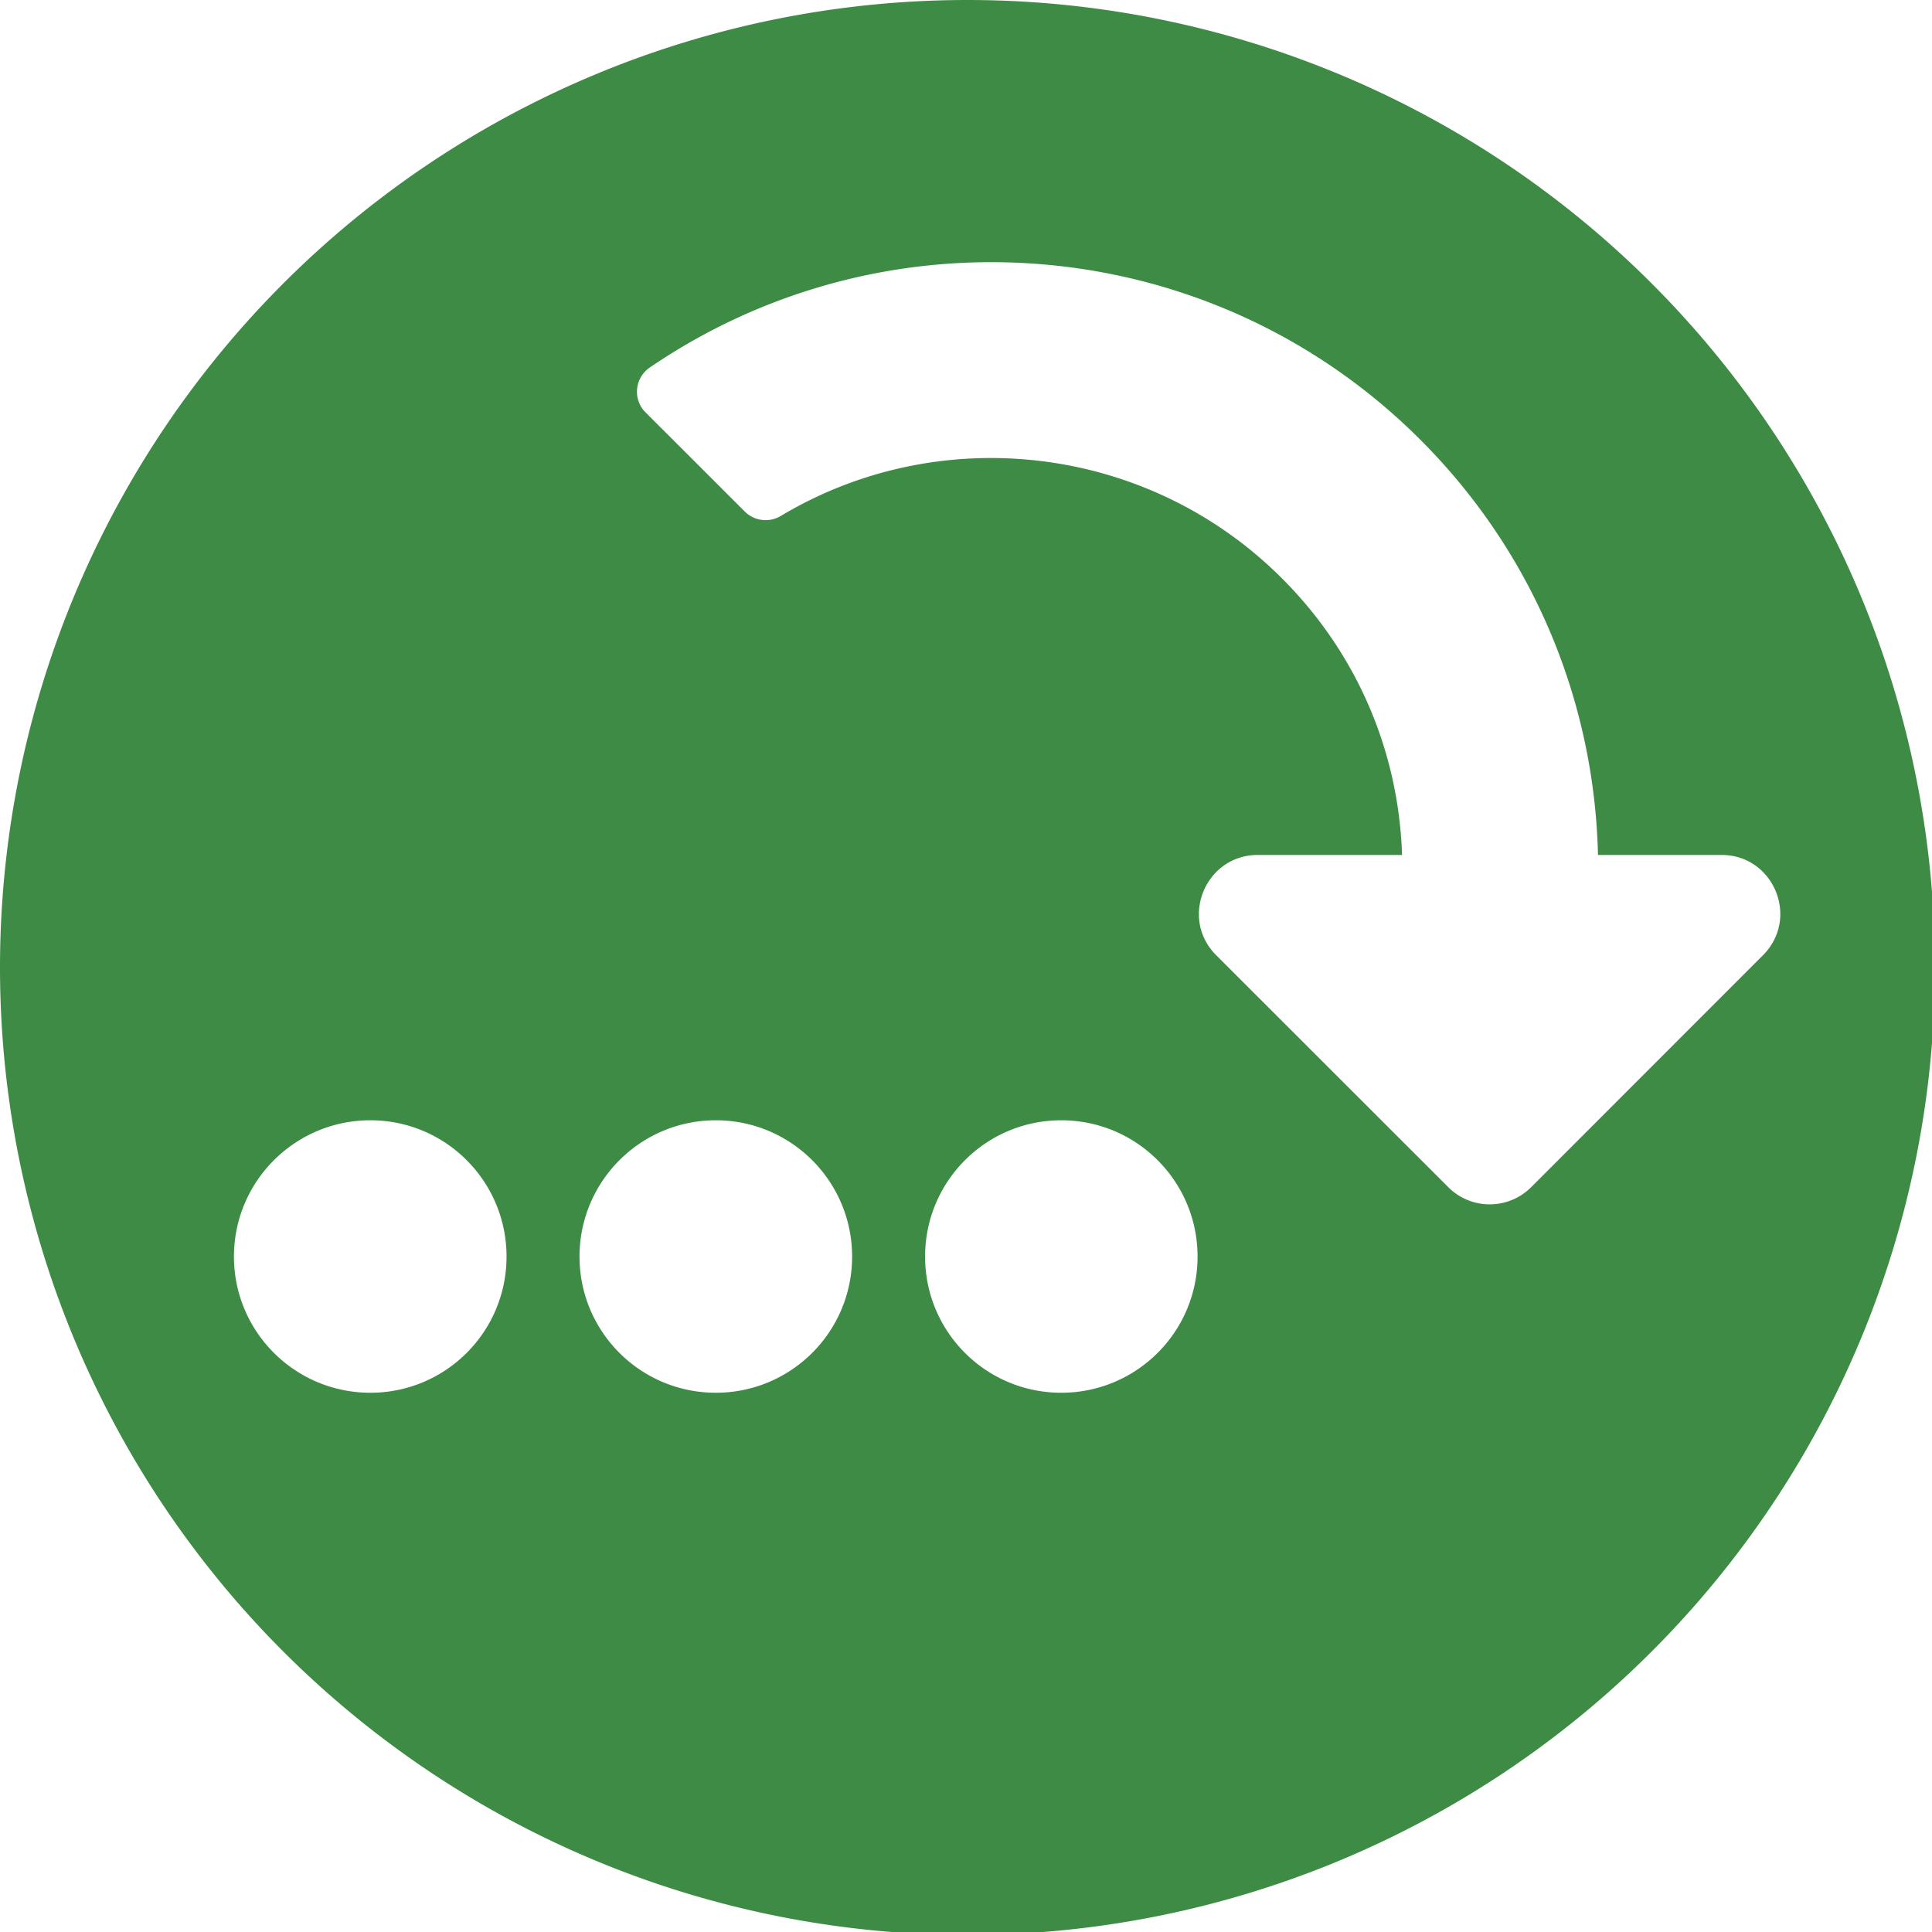 <?xml version="1.0" encoding="UTF-8" standalone="no"?>
<svg
   xmlns:dc="http://purl.org/dc/elements/1.1/"
   xmlns:cc="http://creativecommons.org/ns#"
   xmlns:rdf="http://www.w3.org/1999/02/22-rdf-syntax-ns#"
   xmlns:svg="http://www.w3.org/2000/svg"
   xmlns="http://www.w3.org/2000/svg"
   xmlns:sodipodi="http://sodipodi.sourceforge.net/DTD/sodipodi-0.dtd"
   xmlns:inkscape="http://www.inkscape.org/namespaces/inkscape"
   width="32"
   height="32"
   viewBox="0 0 8.467 8.467"
   version="1.1"
   id="svg8"
   inkscape:version="1.0.2-2 (e86c870879, 2021-01-15)"
   sodipodi:docname="saveas_bd.svg">
  <defs
     id="defs2">
    <style
       id="style1399">.cls-1{fill:#e3e3e3;}</style>
    <style
       id="style1399-1">.cls-1{fill:#e3e3e3;}</style>
    <style
       id="style1399-5">.cls-1{fill:#e3e3e3;}</style>
    <style
       id="style1399-8">.cls-1{fill:#e3e3e3;}</style>
    <style
       id="style1399-7">.cls-1{fill:#e3e3e3;}</style>
    <style
       id="style1399-1-5">.cls-1{fill:#e3e3e3;}</style>
    <style
       id="style1399-5-6">.cls-1{fill:#e3e3e3;}</style>
    <style
       id="style1399-8-9">.cls-1{fill:#e3e3e3;}</style>
    <style
       id="style1399-2">.cls-1{fill:#e3e3e3;}</style>
    <style
       id="style1399-1-1">.cls-1{fill:#e3e3e3;}</style>
    <style
       id="style1399-5-5">.cls-1{fill:#e3e3e3;}</style>
    <style
       id="style1399-8-99">.cls-1{fill:#e3e3e3;}</style>
    <style
       id="style2">.a{filter:url(#a);}.b{fill:#710132;}.c{fill:#e3e3e3;}</style>
    <filter
       name="AI_FlouGaussien_4"
       id="a">
      <feGaussianBlur
         id="feGaussianBlur4"
         stdDeviation="4" />
    </filter>
    <style
       id="style1399-3">.cls-1{fill:#e3e3e3;}</style>
    <style
       id="style1399-4">.cls-1{fill:#e3e3e3;}</style>
    <style
       id="style1399-8-7">.cls-1{fill:#e3e3e3;}</style>
    <style
       id="style1399-4-5">.cls-1{fill:#e3e3e3;}</style>
    <style
       id="style1399-9">.cls-1{fill:#e3e3e3;}</style>
    <style
       id="style1399-4-6">.cls-1{fill:#e3e3e3;}</style>
    <style
       id="style1399-8-4">.cls-1{fill:#e3e3e3;}</style>
    <style
       id="style1399-4-5-3">.cls-1{fill:#e3e3e3;}</style>
    <style
       id="style1399-88">.cls-1{fill:#e3e3e3;}</style>
    <style
       id="style1399-19">.cls-1{fill:#e3e3e3;}</style>
  </defs>
  <sodipodi:namedview
     id="base"
     pagecolor="#ffffff"
     bordercolor="#666666"
     borderopacity="1.0"
     inkscape:pageopacity="0.0"
     inkscape:pageshadow="2"
     inkscape:zoom="16"
     inkscape:cx="3.6584287"
     inkscape:cy="17.844425"
     inkscape:document-units="mm"
     inkscape:current-layer="layer1"
     showgrid="false"
     units="px"
     inkscape:window-width="3440"
     inkscape:window-height="1417"
     inkscape:window-x="1915"
     inkscape:window-y="-8"
     inkscape:window-maximized="1"
     inkscape:document-rotation="0">
    <sodipodi:guide
       position="8.467,0"
       orientation="-32,0"
       id="guide854"
       inkscape:locked="false" />
    <sodipodi:guide
       position="8.467,8.467"
       orientation="0,-32"
       id="guide856"
       inkscape:locked="false" />
    <sodipodi:guide
       position="0,8.467"
       orientation="32,0"
       id="guide858"
       inkscape:locked="false" />
  </sodipodi:namedview>
  <g
     inkscape:label="Layer 1"
     inkscape:groupmode="layer"
     id="layer1"
     transform="translate(0,-288.533)">
    <path
       id="path859"
       style="fill:#3e8b45;stroke:none;stroke-width:1.485;stroke-miterlimit:4;stroke-dasharray:none"
       d="M 16,0 A 16,16 0 0 0 0,16 16,16 0 0 0 16,32 16,16 0 0 0 32,16 16,16 0 0 0 16,0 Z m 0.432,4.336 c 2.556,0.01 5.109,0.988 7.059,2.938 1.901,1.901 2.879,4.375 2.936,6.865 h 2.043 c 0.865,0 1.297,1.046 0.686,1.658 l -3.834,3.836 c -0.379,0.379 -0.992,0.379 -1.371,0 l -3.838,-3.836 c -0.612,-0.612 -0.176,-1.658 0.689,-1.658 h 2.385 C 23.129,12.407 22.43,10.791 21.197,9.561 18.98,7.346 15.548,6.954 12.912,8.533 12.72,8.648 12.475,8.617 12.316,8.459 L 10.676,6.82 C 10.461,6.606 10.495,6.249 10.746,6.078 12.455,4.911 14.444,4.328 16.432,4.336 Z M 6.125,18.527 c 1.245,-3.8e-5 2.252,1.009 2.252,2.254 1.51e-5,1.245 -1.007,2.252 -2.252,2.252 -1.245,0 -2.256,-1.007 -2.256,-2.252 9.5e-6,-1.245 1.011,-2.254 2.256,-2.254 z m 5.713,0 c 1.245,-3.8e-5 2.254,1.009 2.254,2.254 -1.1e-5,1.245 -1.009,2.252 -2.254,2.252 -1.245,0 -2.254,-1.007 -2.254,-2.252 1.06e-5,-1.245 1.009,-2.254 2.254,-2.254 z m 5.713,0 c 1.245,0 2.254,1.009 2.254,2.254 -1.1e-5,1.245 -1.009,2.252 -2.254,2.252 -1.245,0 -2.252,-1.007 -2.252,-2.252 1.1e-5,-1.245 1.007,-2.254 2.252,-2.254 z"
       transform="matrix(0.265,0,0,0.265,0,288.533)" />
  </g>
</svg>
